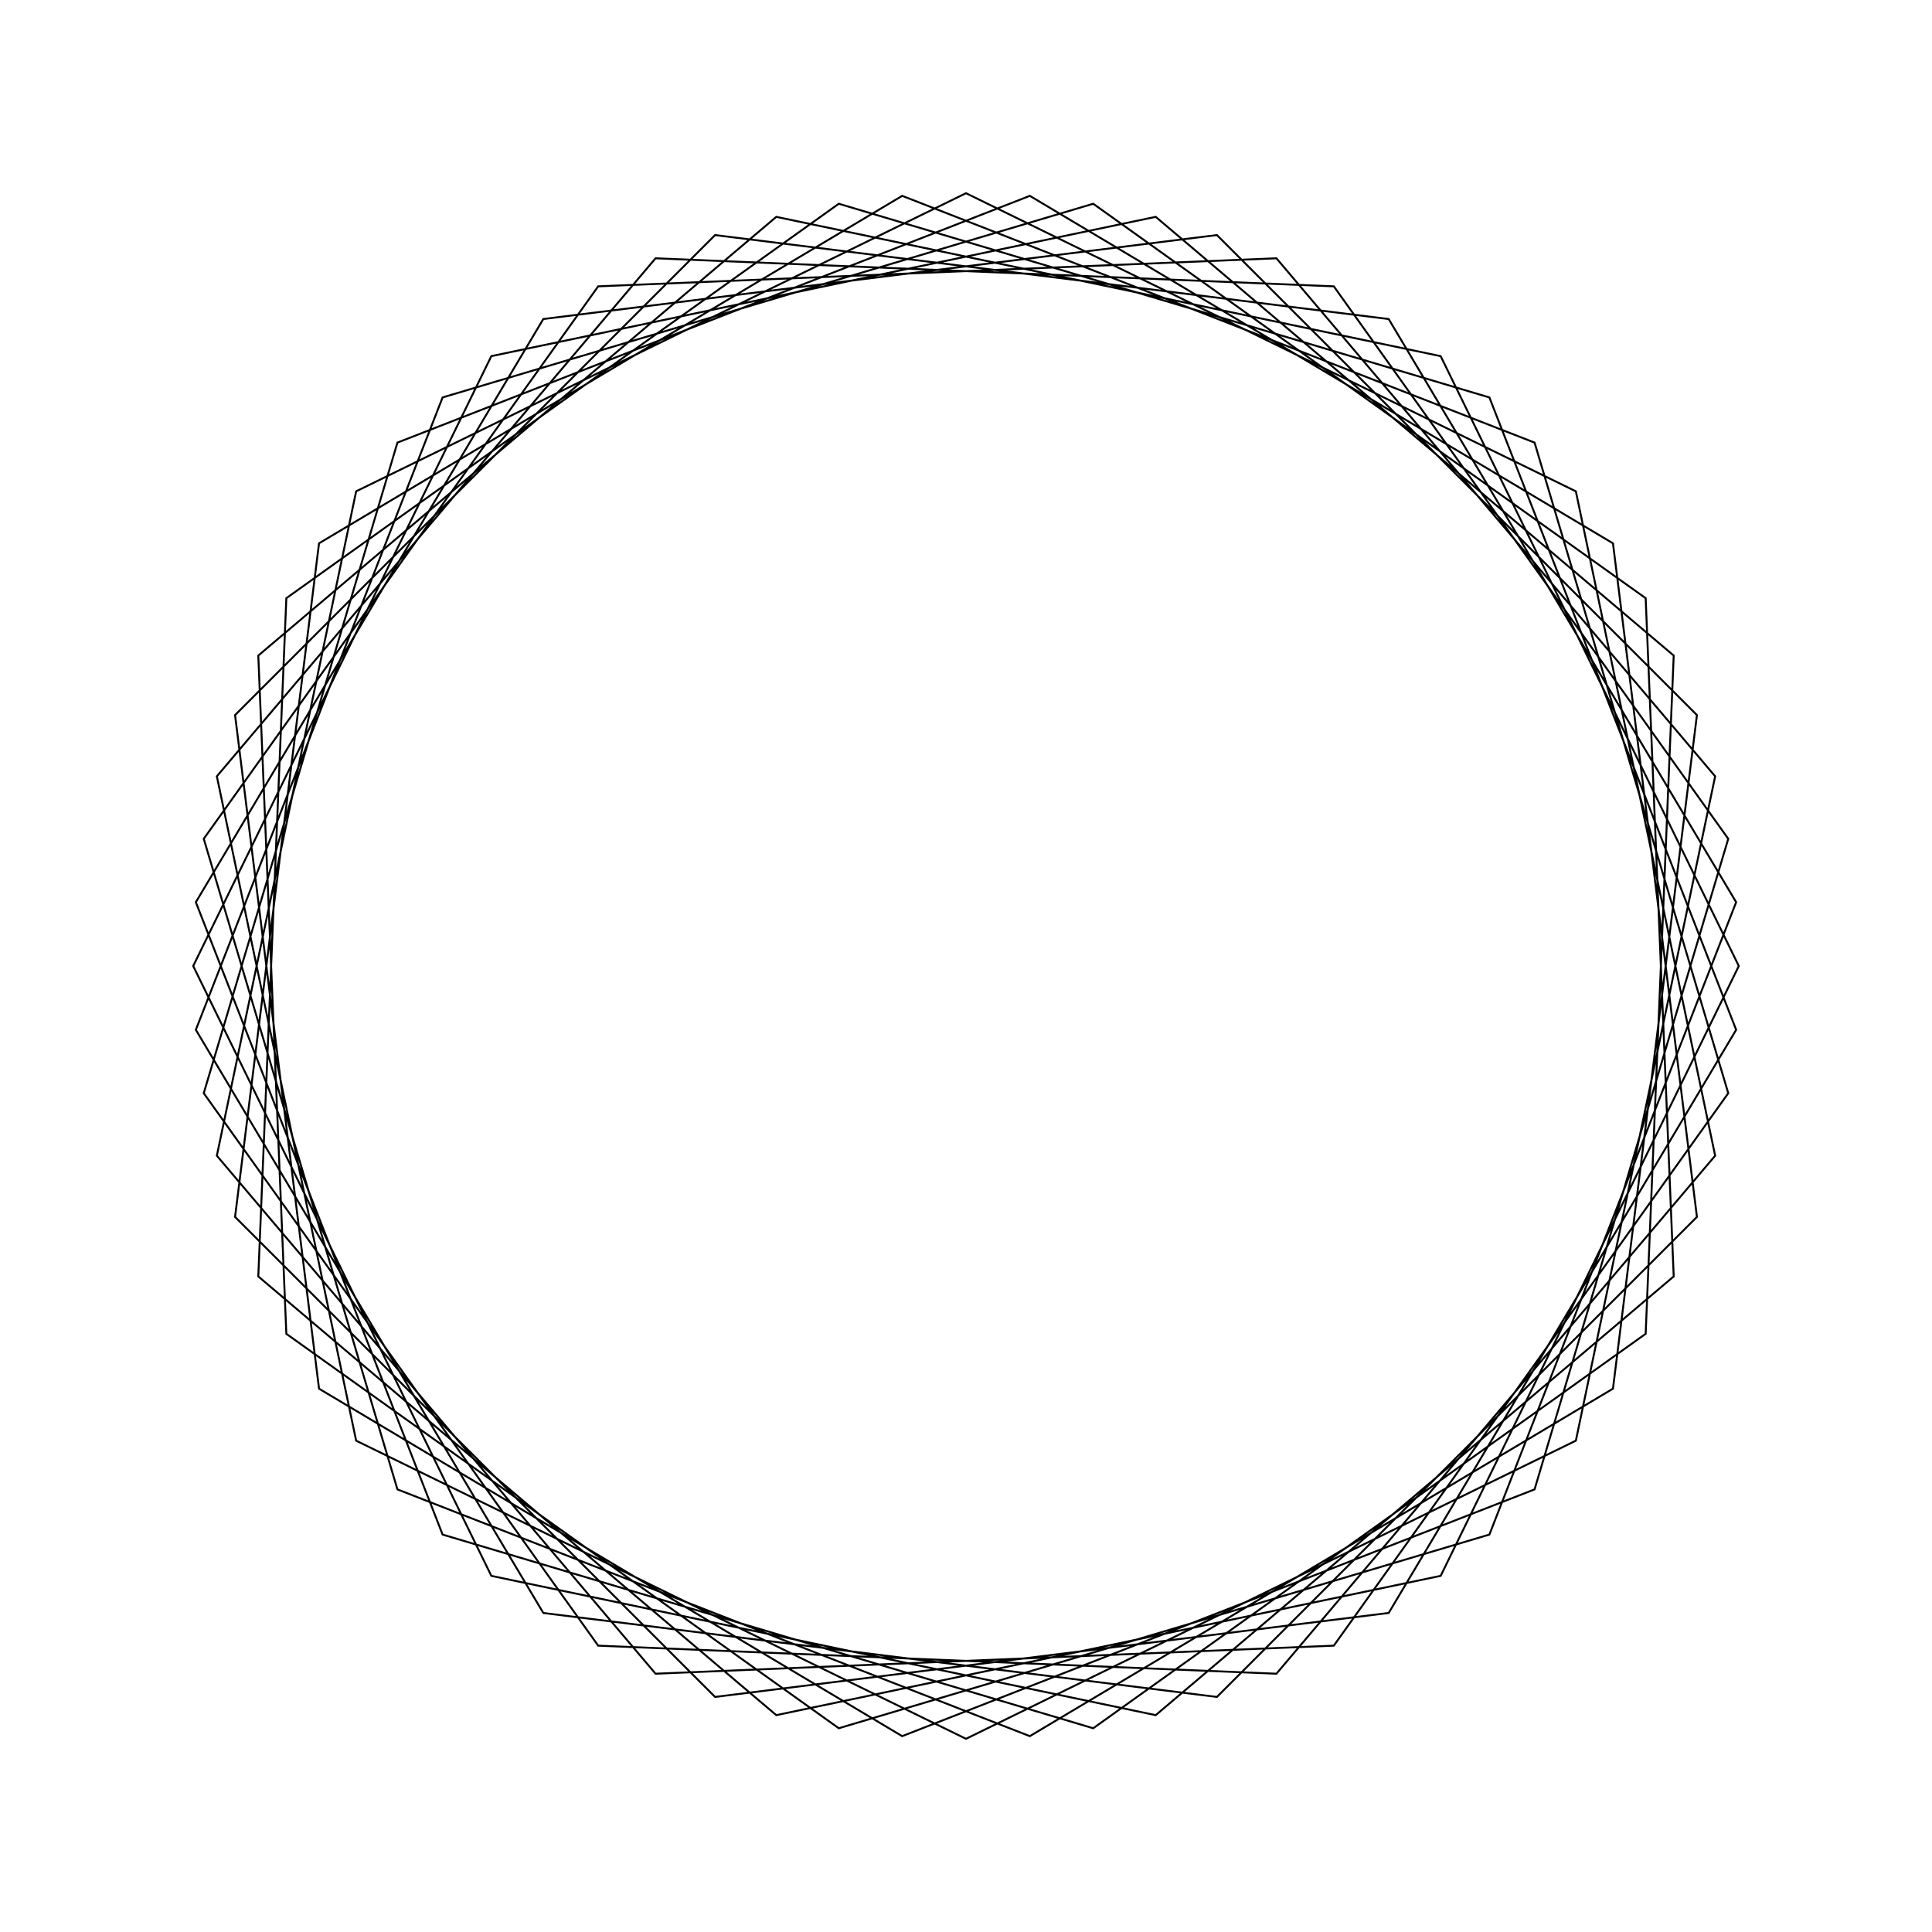 <?xml version="1.0" ?>
<svg height="100" width="100">
  <path d="M 50.0,90.0 L 81.566,74.569 L 88.776,40.181 L 66.068,13.369 L 30.962,14.821 L 10.546,43.416 L 20.571,77.091 L 53.303,89.863 L 83.487,71.878 L 87.833,37.012 L 62.988,12.167 L 28.122,16.513 L 10.137,46.697 L 22.909,79.429 L 56.584,89.454 L 85.179,69.038 L 86.631,33.932 L 59.819,11.224 L 25.431,18.434 L 10.0,50.0 L 25.431,81.566 L 59.819,88.776 L 86.631,66.068 L 85.179,30.962 L 56.584,10.546 L 22.909,20.571 L 10.137,53.303 L 28.122,83.487 L 62.988,87.833 L 87.833,62.988 L 83.487,28.122 L 53.303,10.137 L 20.571,22.909 L 10.546,56.584 L 30.962,85.179 L 66.068,86.631 L 88.776,59.819 L 81.566,25.431 L 50.0,10.0 L 18.434,25.431 L 11.224,59.819 L 33.932,86.631 L 69.038,85.179 L 89.454,56.584 L 79.429,22.909 L 46.697,10.137 L 16.513,28.122 L 12.167,62.988 L 37.012,87.833 L 71.878,83.487 L 89.863,53.303 L 77.091,20.571 L 43.416,10.546 L 14.821,30.962 L 13.369,66.068 L 40.181,88.776 L 74.569,81.566 L 90.0,50.0 L 74.569,18.434 L 40.181,11.224 L 13.369,33.932 L 14.821,69.038 L 43.416,89.454 L 77.091,79.429 L 89.863,46.697 L 71.878,16.513 L 37.012,12.167 L 12.167,37.012 L 16.513,71.878 L 46.697,89.863 L 79.429,77.091 L 89.454,43.416 L 69.038,14.821 L 33.932,13.369 L 11.224,40.181 L 18.434,74.569 L 50.0,90.0Z" fill="none" stroke="black" stroke-width="0.1" transform="matrix(1 0 0 -1 0 100)"/>
</svg>
